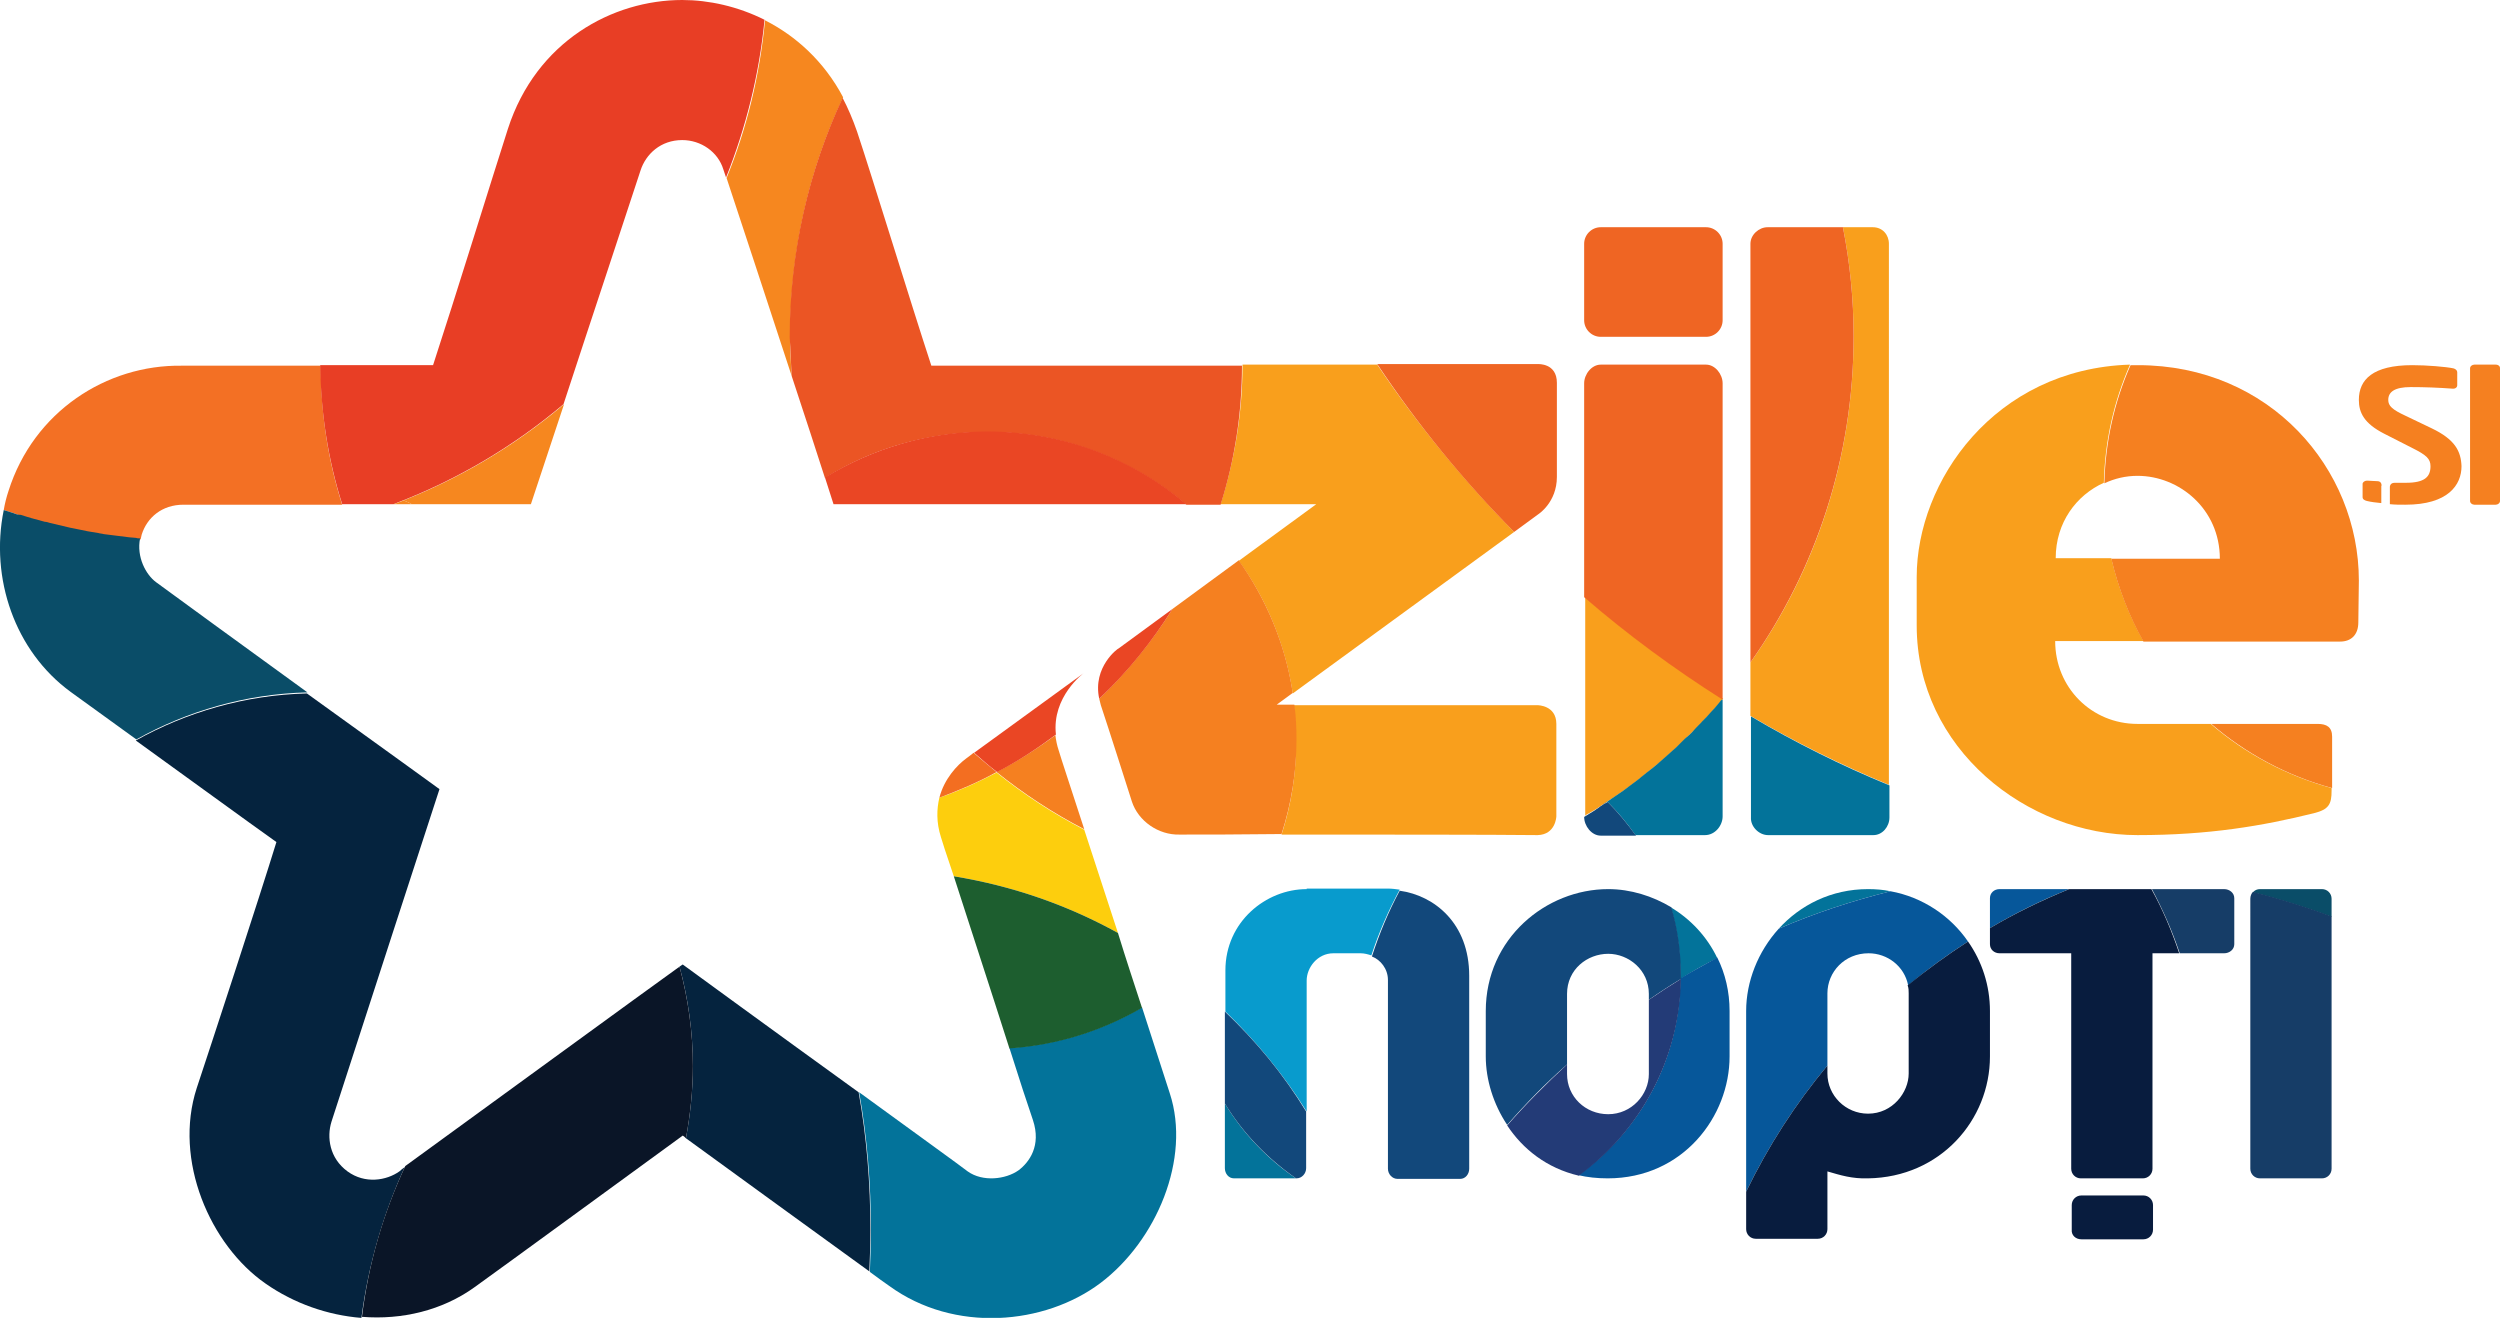 <!-- Generator: Adobe Illustrator 22.0.0, SVG Export Plug-In  -->
<svg version="1.1"
	 xmlns="http://www.w3.org/2000/svg" xmlns:xlink="http://www.w3.org/1999/xlink" xmlns:a="http://ns.adobe.com/AdobeSVGViewerExtensions/3.0/"
	 x="0px" y="0px" width="467.6px" height="246.5px" viewBox="0 0 467.6 246.5" style="enable-background:new 0 0 467.6 246.5;"
	 xml:space="preserve">
<style type="text/css">
	.st0{fill:#F99F1C;}
	.st1{fill:#EF6523;}
	.st2{fill:#0A4D68;}
	.st3{fill:#03739A;}
	.st4{fill:#163D67;}
	.st5{fill:#F58020;}
	.st6{fill:#FDCE0D;}
	.st7{fill:#1D5E2F;}
	.st8{fill:#F37024;}
	.st9{fill:#05233E;}
	.st10{fill:#0A1527;}
	.st11{fill:#F6871F;}
	.st12{fill:#EB5524;}
	.st13{fill:#F36E21;}
	.st14{fill:#EA4624;}
	.st15{fill:#E83E25;}
	.st16{fill:#06579A;}
	.st17{fill:#081C3E;}
	.st18{fill:#089BCD;}
	.st19{fill:#12487B;}
	.st20{fill:#233B77;}
</style>
<defs>
</defs>
<g>
	<path class="st0" d="M399.8,135.4c-8.6,0-15.4-6.8-15.4-15.5h16.5c-2.7-4.8-4.7-10-6-15.5h-10.4c0-6.7,3.9-11.8,9-14.1
		c0.2-7.9,1.9-15.3,4.9-22.1c-25.4,0.8-39.9,21.9-39.9,39.7l0,9.1c0,23,20.6,39.2,41.3,39.2c13.3,0,23.3-1.7,33-4.1
		c2.8-0.7,3.3-1.7,3.3-4.2v-0.5c-8.4-2.3-16.1-6.4-22.6-12C409.8,135.4,405.4,135.4,399.8,135.4L399.8,135.4z"/>
	<path class="st0" d="M322.1,130.8C322.1,130.8,322.1,130.8,322.1,130.8C322.2,130.8,322.2,130.8,322.1,130.8l0.1-0.1
		C322.2,130.7,322.1,130.8,322.1,130.8C322.1,130.8,322.1,130.8,322.1,130.8L322.1,130.8z"/>
	<path class="st0" d="M327.4,123.9v10c8.3,4.9,17,9.2,25.9,12.9V45.6c0-1.7-1.2-3.1-3-3.1h-5.6c1.3,6.6,2,13.4,2,20.4
		C346.7,85.8,339.5,106.9,327.4,123.9L327.4,123.9z"/>
	<path class="st0" d="M228.3,94.3l17.9,0l-14.5,10.6c5.2,7.2,8.7,15.7,10.1,24.8l41.4-30.2c-9.4-9.6-18-20-25.6-31.3h-25.2v0
		C232.4,77.3,230.9,86.1,228.3,94.3L228.3,94.3z"/>
	<path class="st0" d="M239.7,156.1c17.6,0,39.5,0,47.9,0.1c3.4-0.1,3.5-3.5,3.5-3.5c0-1.6,0-14,0-17.3c0-3.5-3.5-3.5-3.5-3.5h-45.6
		c0.2,2.1,0.4,4.3,0.4,6.5C242.5,144.6,241.5,150.5,239.7,156.1L239.7,156.1z"/>
	<path class="st0" d="M297.4,152c0.5-0.3,1-0.6,1.5-0.9c0.2-0.2,0.5-0.3,0.7-0.5c0.7-0.4,1.3-0.9,2-1.3c0.7-0.5,1.5-1,2.2-1.5
		c1-0.7,1.9-1.4,2.8-2.1c0.6-0.4,1.1-0.9,1.6-1.3c0.7-0.5,1.3-1.1,2-1.6c0.6-0.5,1.1-1,1.7-1.5c0.6-0.5,1.2-1.1,1.8-1.6
		c0.6-0.5,1.1-1,1.6-1.6c0.6-0.5,1.1-1.1,1.7-1.6c0.5-0.5,1.1-1.1,1.6-1.7c0.5-0.6,1.1-1.1,1.6-1.7c0.5-0.6,1-1.1,1.5-1.7
		c0.2-0.2,0.4-0.5,0.6-0.7c-9.1-5.7-17.7-12.1-25.8-19v40.9C296.6,152.4,297,152.2,297.4,152L297.4,152z"/>
	<path class="st1" d="M327.4,45.6v78.3c12.1-17.1,19.3-38.2,19.3-61c0-7-0.7-13.8-2-20.4h-14.1C329,42.5,327.4,43.9,327.4,45.6
		L327.4,45.6z"/>
	<path class="st1" d="M299.4,63h19.7c1.7,0,3.1-1.4,3.1-3.1V45.6c0-1.7-1.4-3.1-3.1-3.1h-19.7c-1.7,0-3.1,1.4-3.1,3.1v14.3
		C296.3,61.6,297.7,63,299.4,63L299.4,63z"/>
	<path class="st1" d="M322.2,130.7v-59c0-1.7-1.4-3.5-3.1-3.5h-19.7c-1.7,0-3.1,1.8-3.1,3.5v40c8.1,7,16.8,13.4,25.8,19.1
		C322.1,130.8,322.2,130.7,322.2,130.7L322.2,130.7z"/>
	<path class="st1" d="M283.2,99.5l4.5-3.3c0,0,3.5-2.2,3.5-7c0-3.9,0-12.4,0-17.6c0-3.7-3.5-3.5-3.5-3.5h-30.1
		C265.2,79.5,273.7,89.9,283.2,99.5L283.2,99.5z"/>
	<path class="st2" d="M436.1,168.1c0-1-0.8-1.8-1.8-1.8h-11.6c-0.5,0-1,0.2-1.3,0.6c5,1.3,9.9,2.8,14.7,4.6V168.1L436.1,168.1z"/>
	<path class="st3" d="M193.2,209.5c1.6,4.8-0.7,7.9-2.7,9.4c-2.4,1.7-6.7,2.2-9.5,0.2c-1-0.8-10-7.3-20.3-14.8
		c1.5,8.4,2.2,17.1,2.2,25.9c0,2.6-0.1,5.1-0.2,7.7c1.5,1.1,2.7,2,3.6,2.6c12.2,8.9,29.1,7.3,39.5-0.5c10.5-7.9,17-23.3,13-35.5
		c-0.6-1.8-2.6-8.1-5.2-16.1c-7.4,4.3-15.8,7-24.8,7.6C190.6,201.7,192.2,206.6,193.2,209.5L193.2,209.5z"/>
	<path class="st3" d="M229.1,206.4l0,12.1c0,1,0.7,1.9,1.7,1.9h11.6C237.1,216.8,232.5,212,229.1,206.4L229.1,206.4z"/>
	<path class="st4" d="M416,178.3c1,0,1.9-0.7,1.9-1.7V168c0-1-0.9-1.7-1.9-1.7h-13.5c2,3.8,3.8,7.8,5.2,12H416L416,178.3z"/>
	<path class="st4" d="M420.9,218.6c0,1,0.8,1.8,1.8,1.8h11.6c1,0,1.8-0.8,1.8-1.8v-47.2c-4.8-1.8-9.7-3.3-14.7-4.6
		c-0.3,0.3-0.5,0.8-0.5,1.3V218.6L420.9,218.6z"/>
	<path class="st5" d="M444.7,90c-0.7,0-1.4-0.1-1.9-0.1h-0.1c-0.4,0-0.8,0.3-0.8,0.6V93c0,0.4,0.4,0.6,0.8,0.7
		c0.8,0.2,1.7,0.3,2.7,0.4v-3.2C445.5,90.9,445.5,90,444.7,90L444.7,90z"/>
	<path class="st5" d="M433.5,135.4h-19.9c6.4,5.5,14.1,9.7,22.6,12v-9.6C436.2,136,435.2,135.4,433.5,135.4L433.5,135.4z"/>
	<path class="st5" d="M466.8,68.2h-4c-0.4,0-0.8,0.3-0.8,0.7v24.8c0,0.4,0.4,0.7,0.8,0.7h4c0.4,0,0.8-0.3,0.8-0.7V68.8
		C467.6,68.5,467.3,68.2,466.8,68.2L466.8,68.2z"/>
	<path class="st5" d="M454.8,80.1l-4.8-2.3c-2.6-1.2-3.3-1.9-3.3-3c0-1.5,1.2-2.4,4.2-2.4c2.6,0,5.2,0.1,7.9,0.3h0.1
		c0.4,0,0.7-0.3,0.7-0.6v-2.5c0-0.3-0.3-0.6-0.7-0.7c-1.4-0.3-5-0.6-7.7-0.6c-7.4,0-10,2.7-10,6.5c0,2.4,1,4.4,4.7,6.3l5.3,2.7
		c2.6,1.3,3.4,2,3.4,3.4c0,2-1.1,3.1-4.6,3.1c-0.4,0-1.3,0-2.1,0c-1,0-0.9,0.9-0.9,0.9v3.1c0.9,0.1,1.8,0.1,2.9,0.1
		c8,0,10.5-3.7,10.5-7.2C460.3,84.4,459.2,82.2,454.8,80.1L454.8,80.1z"/>
	<path class="st5" d="M399.8,89c7.8,0,15.4,6.2,15.4,15.5h-20.3c1.3,5.5,3.3,10.7,6,15.5h36.8c2,0,3.4-1.2,3.4-3.6l0.1-7.8
		c0-21-16.7-40.3-41.3-40.3c-0.5,0-1,0-1.4,0c-3,6.8-4.7,14.2-4.9,22.1C395.5,89.5,397.6,89,399.8,89L399.8,89z"/>
	<path class="st6" d="M175.7,149.2c-0.5,2.1-0.6,4.6,0.3,7.4c0.1,0.4,1,3.2,2.4,7.3c11,1.8,21.3,5.4,30.7,10.6
		c-2.2-6.7-4.4-13.5-6.3-19.3c-5.8-3-11.3-6.6-16.4-10.7C183,146.3,179.4,147.9,175.7,149.2L175.7,149.2z"/>
	<path class="st5" d="M219.3,113.9c-3.9,6.2-8.5,11.8-13.7,16.8c0.1,0.4,0.2,0.8,0.3,1.2c1.6,4.8,5,15.5,5.8,18
		c1.2,3.7,5,6.3,8.9,6.2c4.6,0,11.4,0,19.1-0.1c1.8-5.6,2.8-11.5,2.8-17.7c0-2.2-0.1-4.4-0.4-6.5h-3.3l3-2.2
		c-1.4-9.2-5-17.6-10.1-24.8L219.3,113.9L219.3,113.9z"/>
	<path class="st5" d="M197.4,137.5c-3.5,2.6-7.1,4.9-11,6.9c5.1,4.1,10.6,7.7,16.4,10.7c-2.4-7.4-4.3-13.1-4.8-14.8
		C197.7,139.4,197.5,138.4,197.4,137.5L197.4,137.5z"/>
	<path class="st7" d="M178.4,163.9c2.6,8.1,7,21.5,10.4,32.2c9-0.6,17.4-3.3,24.8-7.6c-1.4-4.3-3-9.1-4.5-14
		C199.7,169.3,189.4,165.7,178.4,163.9L178.4,163.9z"/>
	<path class="st8" d="M4,96.5c1.5,0.4,3,0.9,4.5,1.3c0.3,0.1,0.6,0.2,0.9,0.2c1.2,0.3,2.5,0.6,3.8,0.9c0.5,0.1,1,0.2,1.5,0.3
		c1.3,0.2,2.5,0.5,3.8,0.7c0.3,0.1,0.7,0.1,1,0.2c1.6,0.2,3.2,0.4,4.8,0.6c0.4,0,0.8,0.1,1.2,0.1c0.3,0,0.5,0,0.8,0.1
		c0.1-0.3,0.1-0.6,0.2-0.9c1-3.2,3.8-5.6,7.8-5.6H64c-2.6-8.2-4-16.9-4-26v0c-12.5,0-25.8,0-26,0C19.9,68.2,6.3,77,1.6,91.8
		c-0.4,1.2-0.7,2.4-0.9,3.6C1.3,95.6,2,95.8,2.6,96C3,96.2,3.5,96.3,4,96.5L4,96.5z"/>
	<path class="st2" d="M29.2,108.9c-1.9-1.4-3.7-4.7-3-8.2c-0.3,0-0.5,0-0.8-0.1c-0.4,0-0.8-0.1-1.2-0.1c-1.6-0.2-3.2-0.4-4.8-0.6
		c-0.3-0.1-0.7-0.1-1-0.2c-1.3-0.2-2.5-0.4-3.8-0.7c-0.5-0.1-1-0.2-1.5-0.3c-1.3-0.3-2.5-0.6-3.8-0.9c-0.3-0.1-0.6-0.2-0.9-0.2
		c-1.5-0.4-3-0.8-4.5-1.3C3.5,96.3,3,96.2,2.6,96c-0.6-0.2-1.3-0.4-1.9-0.6c-2.6,12.8,2.1,26.4,12.5,34c2.2,1.6,6.9,5,12.3,8.9
		c9.5-5.3,20.4-8.5,32-8.8C45.8,121,33.4,112,29.2,108.9L29.2,108.9z"/>
	<path class="st9" d="M160.6,204.3c-15.1-10.9-32.9-23.9-32.9-23.9s-0.2,0.1-0.6,0.4c1.6,5.9,2.5,12.2,2.5,18.6
		c0,4.6-0.5,9.1-1.3,13.5c8.2,6,25.5,18.5,34.3,24.9c0.1-2.5,0.2-5.1,0.2-7.7C162.8,221.4,162.1,212.7,160.6,204.3L160.6,204.3z"/>
	<path class="st9" d="M36.8,203.5c-4.4,13.5,2.5,29.4,12.9,36.6c5.3,3.7,11.6,5.9,17.9,6.4c1.3-10,4.1-19.5,8.1-28.2
		c-0.4,0.3-0.7,0.5-1,0.8c-2.4,1.7-6.4,2.4-9.7,0c-3.4-2.5-3.9-6.4-3-9.3c3.4-10.6,20.2-62.2,20.2-62.2s-12-8.7-24.8-17.9
		c-11.6,0.3-22.5,3.5-32,8.8c9.3,6.7,20.8,15.1,26.3,19C48.6,167.6,39.1,196.6,36.8,203.5L36.8,203.5z"/>
	<path class="st10" d="M127.1,180.8c-4.9,3.5-40.7,29.6-51.3,37.3c-4.1,8.8-6.9,18.3-8.1,28.2c7.5,0.6,15-1.2,21-5.5
		c6-4.3,30.2-22,39-28.4c0.2,0.1,0.4,0.3,0.6,0.5c0.8-4.4,1.3-8.9,1.3-13.5C129.6,193,128.7,186.8,127.1,180.8L127.1,180.8z"/>
	<path class="st11" d="M148.1,70.4c-0.2-2.5-0.3-4.9-0.3-7.4c0-16.1,3.5-31.2,9.9-44.8c-3.6-6.8-8.9-11.5-14.6-14.4
		c-1,10.3-3.4,20.2-7.2,29.5C138.4,40.8,143.6,56.7,148.1,70.4L148.1,70.4z"/>
	<path class="st11" d="M77,94.3h22.3c0,0,2.7-8.2,6.2-18.7c-9.2,7.8-19.8,14.1-31.3,18.5c0.4-0.2,0.9-0.3,1.3-0.5
		C76,93.8,76.5,94,77,94.3L77,94.3z"/>
	<path class="st12" d="M148.1,70.4c2.5,7.6,4.8,14.6,6.2,19c8.8-5.5,19.2-8.6,30.4-8.6c14.2,0,27.1,5.1,37.2,13.6h6.4
		c2.6-8.2,4-17,4-26v0h-58.1c-4-12.2-10.9-34.8-13.9-43.8c-0.8-2.3-1.7-4.4-2.7-6.3c-6.3,13.5-9.9,28.7-9.9,44.8
		C147.9,65.4,147.9,67.9,148.1,70.4L148.1,70.4z"/>
	<path class="st13" d="M180.8,141.8c-1.8,1.3-4.2,3.9-5.1,7.4c3.7-1.4,7.3-2.9,10.7-4.8c-1.5-1.2-2.9-2.4-4.3-3.6
		C181.6,141.2,181.1,141.6,180.8,141.8L180.8,141.8z"/>
	<path class="st14" d="M202.7,125.9c0,0-14.6,10.6-20.5,14.9c1.4,1.2,2.8,2.5,4.3,3.6c3.9-2,7.5-4.4,11-7
		C196.7,130.3,202.7,125.9,202.7,125.9L202.7,125.9z"/>
	<path class="st14" d="M205.6,130.7c5.3-5,9.9-10.7,13.7-16.8l-10.1,7.4C209.2,121.2,204.3,124.7,205.6,130.7L205.6,130.7z"/>
	<path class="st14" d="M221.9,94.3c-10-8.5-23-13.6-37.2-13.6c-11.1,0-21.5,3.2-30.4,8.6c1,3.1,1.6,5,1.6,5L221.9,94.3L221.9,94.3z"
		/>
	<path class="st15" d="M64,94.3h9.6c0.2-0.1,0.4-0.1,0.5-0.2c11.5-4.4,22.1-10.7,31.3-18.5c5.1-15.6,12-36.3,14.4-43.7
		c1-3.1,3.8-5.7,7.8-5.7c3.5,0,6.7,2.2,7.7,5.5c0.2,0.5,0.3,1,0.5,1.5c3.7-9.3,6.2-19.2,7.2-29.5c-5-2.5-10.4-3.7-15.4-3.7
		c-13,0-27.3,7.7-32.6,24.1c-2.8,8.7-10,32-14,44.2c-2.6,0-11.6,0-21.1,0v0C60,77.3,61.4,86.1,64,94.3L64,94.3z"/>
	<path class="st11" d="M75.5,93.6c-0.4,0.2-0.9,0.3-1.3,0.5c-0.2,0.1-0.4,0.1-0.6,0.2H77C76.5,94,76,93.8,75.5,93.6L75.5,93.6z"/>
	<path class="st3" d="M330.7,156.2h19.7c1.7,0,3-1.6,3-3.3v-6c-9-3.7-17.6-8-25.9-12.9v18.9C327.4,154.6,329,156.2,330.7,156.2
		L330.7,156.2z"/>
	<path class="st3" d="M312.5,169.7c1.2,4.1,1.8,8.4,1.8,12.8c0,0.2,0,0.4,0,0.6c2.2-1.4,4.5-2.7,6.9-3.9
		C319.3,175.2,316.2,171.9,312.5,169.7L312.5,169.7z"/>
	<path class="st3" d="M322.2,152.7v-21.8c0,0-0.1,0-0.1-0.1c-0.2,0.2-0.4,0.4-0.6,0.7c-0.5,0.6-1,1.2-1.5,1.7
		c-0.5,0.6-1,1.1-1.6,1.7c-0.5,0.6-1.1,1.1-1.6,1.7c-0.5,0.6-1.1,1.1-1.7,1.6c-0.5,0.5-1.1,1.1-1.6,1.6c-0.6,0.5-1.2,1.1-1.8,1.6
		c-0.6,0.5-1.1,1-1.7,1.5c-0.6,0.5-1.3,1.1-2,1.6c-0.5,0.4-1.1,0.9-1.6,1.3c-0.9,0.7-1.9,1.4-2.8,2.1c-0.7,0.5-1.5,1-2.2,1.5
		c-0.6,0.4-1.1,0.8-1.7,1.1c0.3-0.2,0.6-0.4,0.9-0.6c1.9,1.9,3.7,4,5.3,6.3h13C320.8,156.2,322.2,154.4,322.2,152.7L322.2,152.7z"/>
	<path class="st3" d="M349.4,166.3c-6.9,0-12.7,3-16.7,7.4c6.7-2.9,13.7-5.2,20.9-7C352.2,166.4,350.8,166.3,349.4,166.3
		L349.4,166.3z"/>
	<path class="st0" d="M322.2,130.8C322.1,130.8,322.1,130.8,322.2,130.8C322.2,130.8,322.2,130.8,322.2,130.8L322.2,130.8
		C322.2,130.8,322.2,130.8,322.2,130.8L322.2,130.8z"/>
	<path class="st16" d="M295.2,219.8c1.7,0.4,3.5,0.6,5.5,0.6c14.1,0,22.8-11.6,22.8-22.8l0-8.5c0-3.6-0.8-7-2.3-10
		c-2.3,1.3-4.6,2.5-6.9,3.9C314.2,198.2,306.7,211.6,295.2,219.8L295.2,219.8z"/>
	<path class="st16" d="M374,166.3c-1,0-1.8,0.7-1.8,1.7v5.6c4.7-2.8,9.6-5.2,14.8-7.3H374L374,166.3z"/>
	<path class="st16" d="M353.6,166.7c-7.2,1.8-14.2,4.1-20.9,7c-3.9,4.3-6.1,9.9-6.1,15.4l0,33.8c4.1-8.5,9.2-16.4,15.2-23.6l0-13.5
		c0-4,3.2-7.5,7.7-7.5c3.5,0,6.7,2.4,7.4,6c3.6-3,7.3-5.7,11.2-8.2C364.8,171.3,359.6,167.8,353.6,166.7L353.6,166.7z"/>
	<path class="st17" d="M389.3,231.8h11.6c1,0,1.8-0.8,1.8-1.8v-4.6c0-1-0.8-1.8-1.8-1.8h-11.6c-1,0-1.8,0.8-1.8,1.8v4.6
		C387.4,231,388.2,231.8,389.3,231.8L389.3,231.8z"/>
	<path class="st17" d="M357,185.8l0,15c0,3.5-3,7.5-7.6,7.5c-4.2,0-7.6-3.4-7.6-7.5v-1.5c-6,7.2-11.1,15.1-15.2,23.6v7
		c0,1,0.8,1.8,1.8,1.8h11.6c1,0,1.8-0.8,1.8-1.8v-10.8c2.4,0.7,4.6,1.4,7.6,1.3c13.5-0.2,22.8-10.9,22.8-22.8v-8.5
		c0-4.8-1.5-9.3-4.1-13c-3.9,2.5-7.7,5.3-11.3,8.2C357,184.8,357,185.3,357,185.8L357,185.8z"/>
	<path class="st17" d="M372.2,173.6v3c0,1,0.8,1.7,1.8,1.7h13.4v40.3c0,1,0.8,1.8,1.8,1.8h11.6c1,0,1.8-0.8,1.8-1.8v-40.3h5
		c-1.4-4.2-3.1-8.2-5.2-12H387C381.9,168.4,376.9,170.8,372.2,173.6L372.2,173.6z"/>
	<path class="st18" d="M244.4,166.3c-7.6,0-15.2,6.1-15.2,15.2l0,7.7c5.8,5.6,10.9,11.8,15.2,18.7v-24.5c0-2.4,2-5.1,5-5.1h5.1
		c0.7,0,1.4,0.2,2,0.4c1.4-4.3,3.2-8.4,5.3-12.3c-0.7-0.1-1.5-0.2-2.2-0.2H244.4L244.4,166.3z"/>
	<path class="st19" d="M229.1,189.2l0,17.2c3.4,5.6,8,10.3,13.3,14h0.1c1,0,1.8-0.9,1.8-1.9v-10.6C240.1,201,235,194.8,229.1,189.2
		L229.1,189.2z"/>
	<path class="st19" d="M299.8,150.5c-0.2,0.2-0.5,0.3-0.7,0.5c-0.2,0.2-0.5,0.3-0.7,0.5c-0.7,0.4-1.4,0.9-2.1,1.3
		c0,1.7,1.4,3.5,3.1,3.5h6.6c-1.6-2.2-3.3-4.3-5.3-6.3C300.5,150.1,300.2,150.3,299.8,150.5L299.8,150.5z"/>
	<path class="st19" d="M293.1,199.1l0-13.2c0-4.6,3.8-7.5,7.7-7.5c3.8,0,7.6,3,7.6,7.5v1.1c2-1.4,4-2.7,6-3.9c0-0.2,0-0.4,0-0.6
		c0-4.5-0.6-8.8-1.8-12.8c-3.5-2.1-7.6-3.4-11.8-3.4c-11.6,0-22.9,9.2-22.9,22.8v8.5c0,4.3,1.4,8.9,4,12.8
		C285.4,206.4,289.1,202.6,293.1,199.1L293.1,199.1z"/>
	<path class="st19" d="M259.6,183.3l0,35.3c0,1,0.8,1.9,1.8,1.9h11.7c1,0,1.7-0.9,1.7-1.9l0-36.1c0-9.8-6.5-15-13-15.9
		c-2.1,3.9-3.8,8-5.2,12.3C258.2,179.5,259.6,181.2,259.6,183.3L259.6,183.3z"/>
	<path class="st20" d="M314.4,183.1c-2.1,1.3-4.1,2.6-6,3.9l0,13.9c0,3.8-3.2,7.5-7.6,7.5c-4.3,0-7.7-3.3-7.7-7.5v-1.8
		c-3.9,3.6-7.7,7.4-11.2,11.4c2.9,4.4,7.4,8,13.4,9.4C306.7,211.6,314.2,198.2,314.4,183.1L314.4,183.1z"/>
</g>
</svg>

